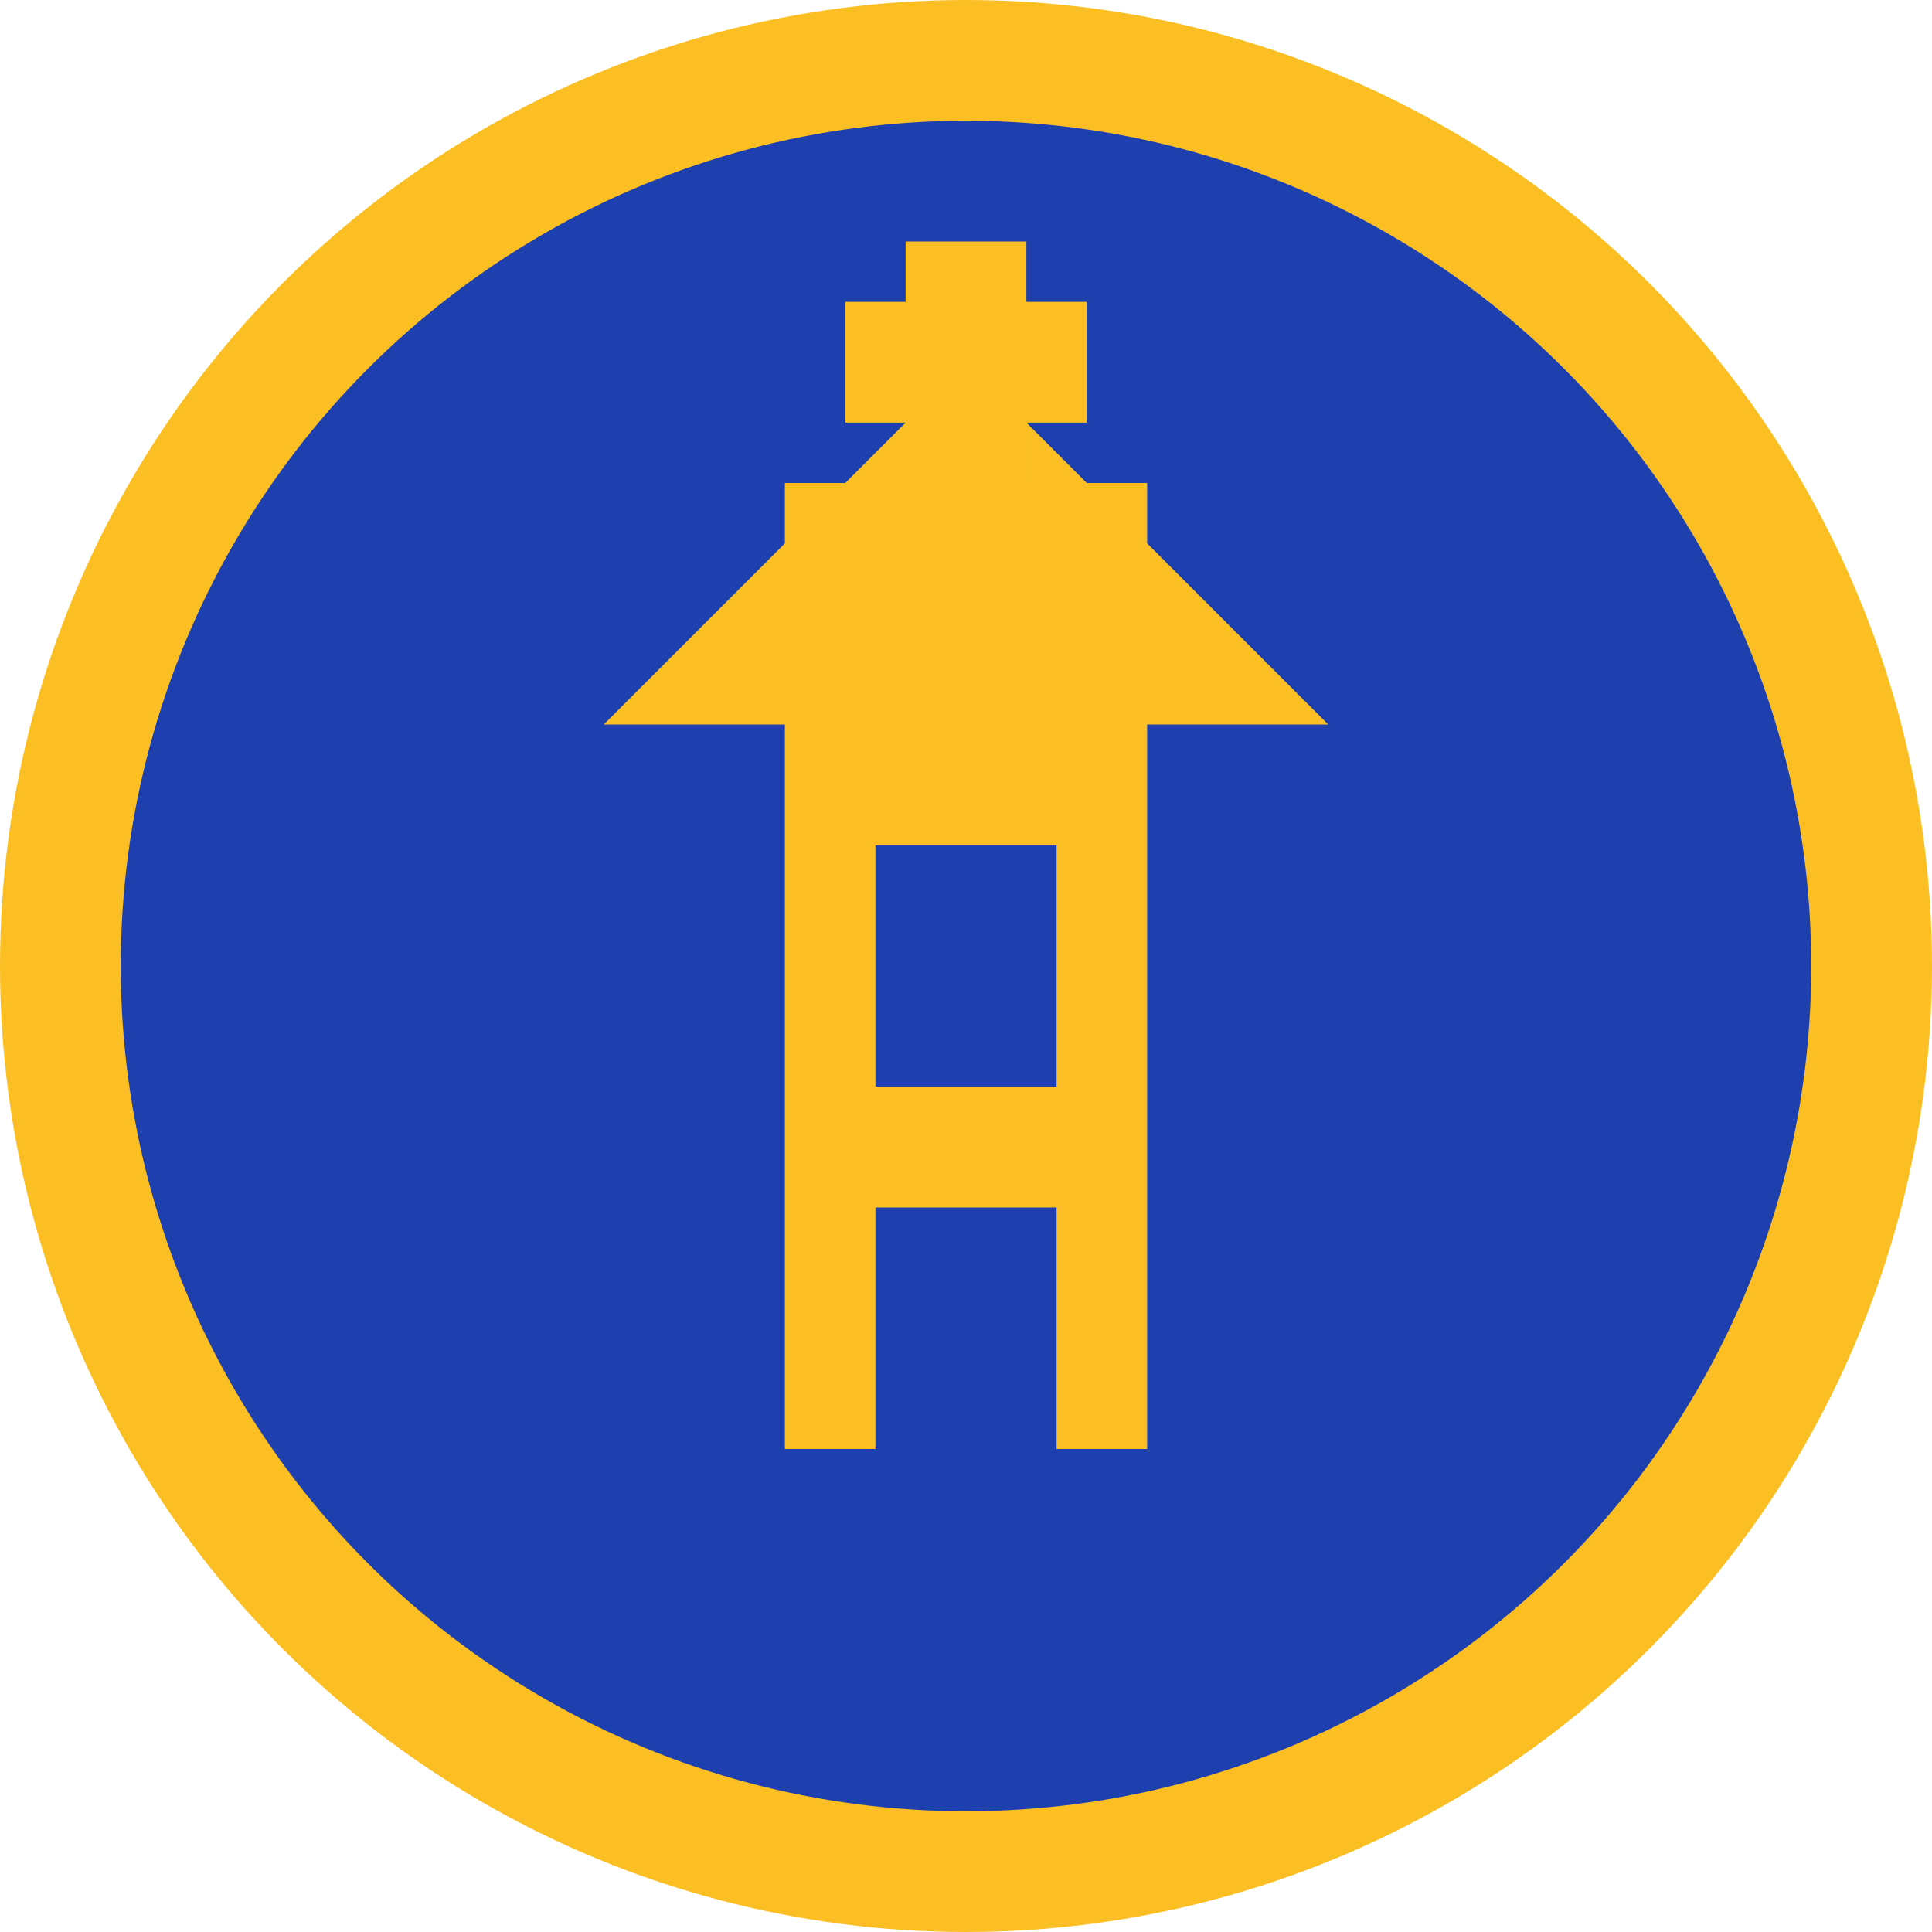 <svg width="32" height="32" viewBox="0 0 32 32" xmlns="http://www.w3.org/2000/svg">
  <!-- Fundo circular azul -->
  <circle cx="16" cy="16" r="15" fill="#1e40af" stroke="#fbbf24" stroke-width="2"/>
  
  <!-- Igreja/Torre estilizada -->
  <rect x="13" y="8" width="6" height="16" fill="#fbbf24"/>
  <polygon points="10,12 16,6 22,12" fill="#fbbf24"/>
  
  <!-- Cruz no topo -->
  <rect x="15" y="4" width="2" height="4" fill="#fbbf24"/>
  <rect x="14" y="5" width="4" height="2" fill="#fbbf24"/>
  
  <!-- Janela da igreja -->
  <rect x="14.5" y="14" width="3" height="4" fill="#1e40af"/>
  
  <!-- Porta da igreja -->
  <rect x="14.5" y="20" width="3" height="4" fill="#1e40af"/>
</svg>
